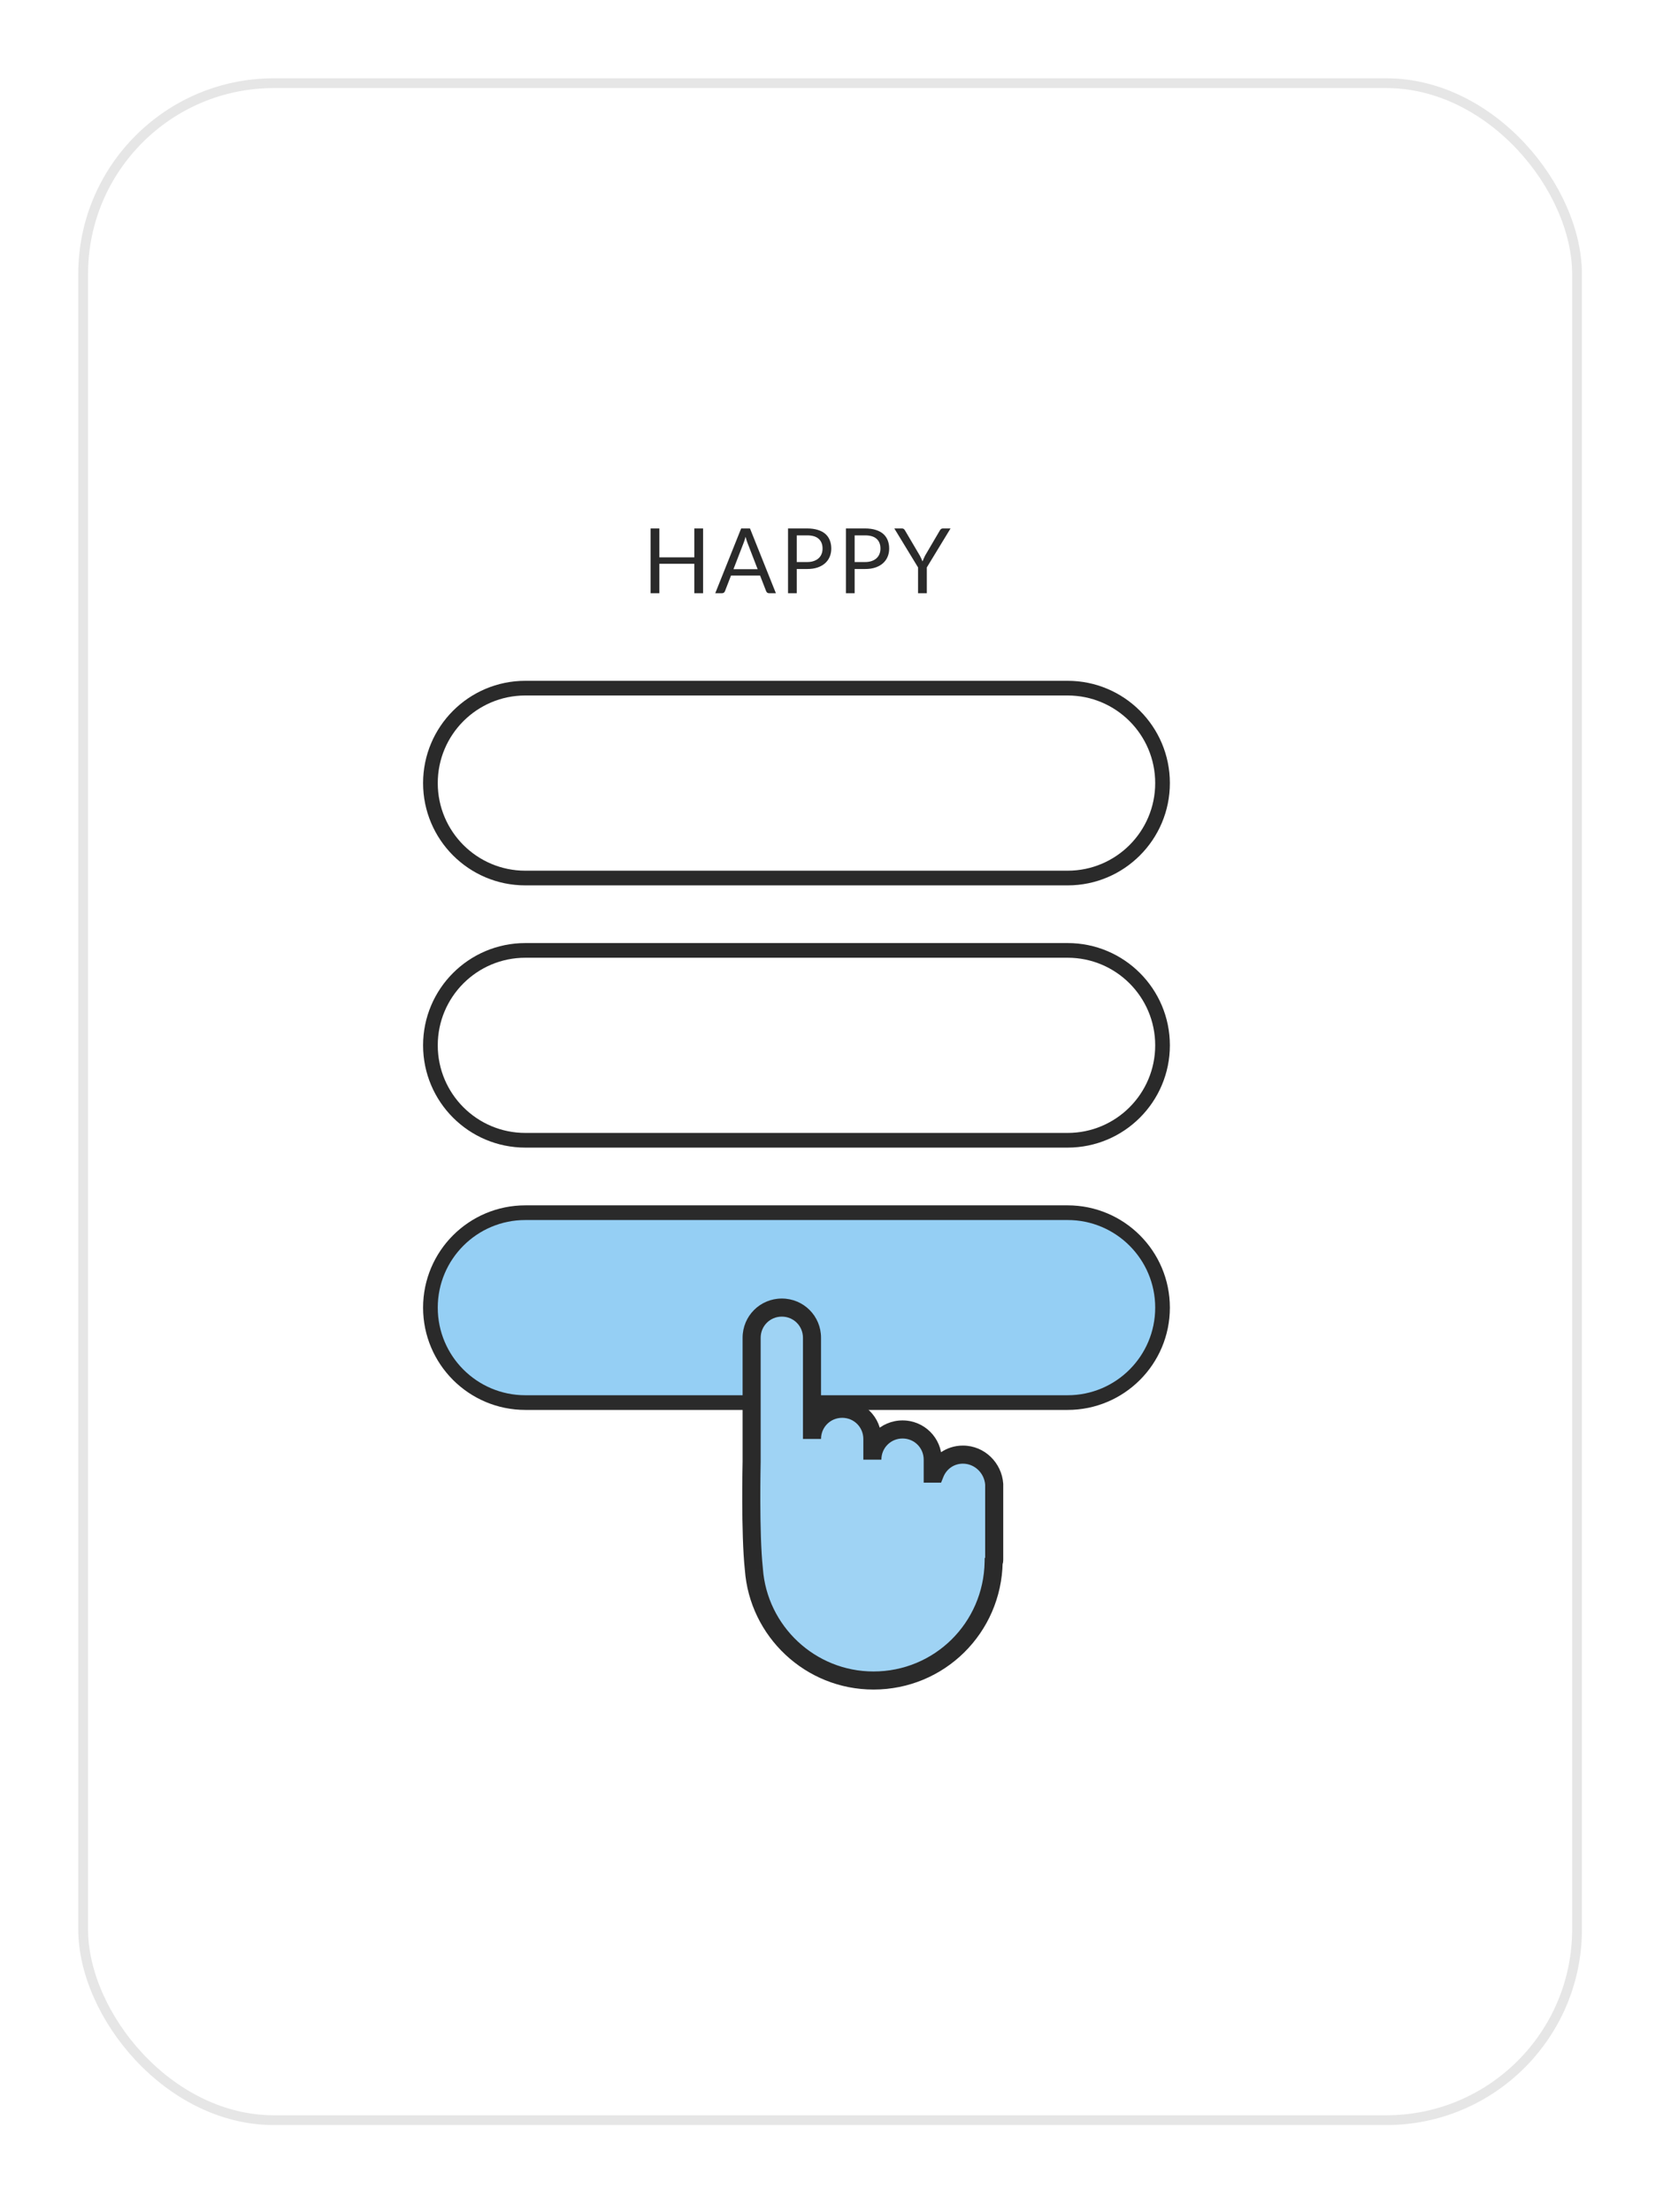 <svg width="85" height="113" viewBox="0 0 85 113" fill="none" xmlns="http://www.w3.org/2000/svg">
<g filter="url(#filter0_d)">
<rect x="2" y="1" width="76.856" height="104.574" rx="10" fill="white"/>
<rect x="2.25" y="1.25" width="76.356" height="104.074" rx="9.75" stroke="black" stroke-opacity="0.1" stroke-width="0.5"/>
</g>
<path d="M54.569 61.959H26.851C24.172 61.959 22 64.131 22 66.81C22 69.489 24.172 71.661 26.851 71.661H54.569C57.248 71.661 59.42 69.489 59.42 66.81C59.42 64.131 57.248 61.959 54.569 61.959Z" fill="#95CFF4" stroke="#2A2A2A" stroke-width="0.75"/>
<path d="M54.569 48.558H26.851C24.172 48.558 22 50.729 22 53.408C22 56.087 24.172 58.259 26.851 58.259H54.569C57.248 58.259 59.42 56.087 59.42 53.408C59.42 50.729 57.248 48.558 54.569 48.558Z" stroke="#2A2A2A" stroke-width="0.75"/>
<path d="M54.569 35.159H26.851C24.172 35.159 22 37.331 22 40.01C22 42.689 24.172 44.861 26.851 44.861H54.569C57.248 44.861 59.42 42.689 59.42 40.01C59.42 37.331 57.248 35.159 54.569 35.159Z" stroke="#2A2A2A" stroke-width="0.75"/>
<path d="M35.936 27V30.31H35.488V28.804H33.702V30.31H33.254V27H33.702V28.476H35.488V27H35.936ZM38.725 29.081L38.205 27.735C38.19 27.695 38.173 27.648 38.156 27.596C38.139 27.542 38.123 27.485 38.108 27.425C38.075 27.55 38.042 27.654 38.008 27.737L37.489 29.081H38.725ZM39.658 30.31H39.311C39.271 30.31 39.239 30.3 39.214 30.28C39.19 30.26 39.171 30.235 39.159 30.204L38.849 29.405H37.364L37.055 30.204C37.045 30.232 37.028 30.256 37.001 30.278C36.975 30.299 36.943 30.31 36.904 30.31H36.558L37.882 27H38.334L39.658 30.31ZM41.255 28.716C41.383 28.716 41.495 28.699 41.592 28.665C41.691 28.632 41.773 28.585 41.84 28.524C41.907 28.463 41.958 28.39 41.992 28.305C42.026 28.22 42.043 28.127 42.043 28.026C42.043 27.815 41.977 27.65 41.846 27.531C41.717 27.413 41.52 27.353 41.255 27.353H40.724V28.716H41.255ZM41.255 27C41.465 27 41.646 27.025 41.8 27.074C41.956 27.122 42.084 27.19 42.186 27.279C42.288 27.369 42.363 27.477 42.412 27.603C42.463 27.729 42.489 27.87 42.489 28.026C42.489 28.18 42.462 28.32 42.408 28.448C42.354 28.576 42.275 28.686 42.17 28.779C42.067 28.871 41.938 28.943 41.784 28.996C41.632 29.047 41.455 29.072 41.255 29.072H40.724V30.31H40.278V27H41.255ZM44.215 28.716C44.342 28.716 44.455 28.699 44.552 28.665C44.65 28.632 44.733 28.585 44.799 28.524C44.867 28.463 44.917 28.39 44.951 28.305C44.985 28.22 45.002 28.127 45.002 28.026C45.002 27.815 44.937 27.65 44.806 27.531C44.676 27.413 44.479 27.353 44.215 27.353H43.683V28.716H44.215ZM44.215 27C44.424 27 44.606 27.025 44.76 27.074C44.915 27.122 45.044 27.19 45.145 27.279C45.247 27.369 45.322 27.477 45.372 27.603C45.423 27.729 45.448 27.87 45.448 28.026C45.448 28.18 45.421 28.32 45.367 28.448C45.313 28.576 45.234 28.686 45.129 28.779C45.026 28.871 44.897 28.943 44.743 28.996C44.591 29.047 44.415 29.072 44.215 29.072H43.683V30.31H43.237V27H44.215ZM47.372 28.991V30.31H46.924V28.991L45.711 27H46.104C46.144 27 46.175 27.01 46.198 27.03C46.221 27.049 46.242 27.073 46.258 27.104L47.016 28.39C47.044 28.444 47.069 28.495 47.092 28.543C47.115 28.589 47.135 28.636 47.152 28.684C47.169 28.636 47.189 28.589 47.21 28.543C47.232 28.495 47.256 28.444 47.282 28.39L48.037 27.104C48.051 27.078 48.07 27.054 48.095 27.032C48.12 27.011 48.151 27 48.19 27H48.584L47.372 28.991Z" fill="#2A2A2A"/>
<path d="M49.217 74.321C48.56 74.321 48.017 74.721 47.789 75.292H47.675V74.578C47.675 73.721 46.989 73.035 46.132 73.035C45.275 73.035 44.589 73.721 44.589 74.578V73.521C44.589 72.664 43.904 71.978 43.047 71.978C42.19 71.978 41.504 72.664 41.504 73.521V68.35C41.504 67.493 40.818 66.808 39.961 66.808C39.104 66.808 38.419 67.493 38.419 68.35V74.692C38.419 74.692 38.333 78.32 38.533 80.177C38.762 83.348 41.418 85.862 44.646 85.862C48.017 85.862 50.731 83.176 50.788 79.806C50.817 79.777 50.817 79.72 50.817 79.663V77.32V75.921V75.835C50.76 75.006 50.074 74.321 49.217 74.321Z" fill="#9FD3F4"/>
<path d="M47.788 75.291V75.753H48.101L48.217 75.463L47.788 75.291ZM47.674 75.291H47.212V75.753H47.674V75.291ZM38.418 74.691L38.88 74.702L38.88 74.697V74.691H38.418ZM38.532 80.176L38.993 80.143L38.992 80.135L38.992 80.127L38.532 80.176ZM50.788 79.805L50.461 79.478L50.329 79.61L50.326 79.797L50.788 79.805ZM50.816 75.834H51.278V75.818L51.277 75.802L50.816 75.834ZM49.216 73.858C48.361 73.858 47.654 74.382 47.359 75.12L48.217 75.463C48.379 75.058 48.758 74.782 49.216 74.782V73.858ZM47.788 74.829H47.674V75.753H47.788V74.829ZM48.136 75.291V74.577H47.212V75.291H48.136ZM48.136 74.577C48.136 73.465 47.243 72.572 46.131 72.572V73.496C46.733 73.496 47.212 73.975 47.212 74.577H48.136ZM46.131 72.572C45.019 72.572 44.127 73.465 44.127 74.577H45.05C45.05 73.975 45.529 73.496 46.131 73.496V72.572ZM45.05 74.577V73.52H44.127V74.577H45.05ZM45.05 73.52C45.05 72.408 44.158 71.515 43.046 71.515V72.439C43.648 72.439 44.127 72.918 44.127 73.52H45.05ZM43.046 71.515C41.934 71.515 41.041 72.408 41.041 73.52H41.965C41.965 72.918 42.444 72.439 43.046 72.439V71.515ZM41.965 73.52V68.349H41.041V73.52H41.965ZM41.965 68.349C41.965 67.237 41.073 66.345 39.961 66.345V67.269C40.562 67.269 41.041 67.748 41.041 68.349H41.965ZM39.961 66.345C38.848 66.345 37.956 67.237 37.956 68.349H38.88C38.88 67.748 39.359 67.269 39.961 67.269V66.345ZM37.956 68.349V74.691H38.88V68.349H37.956ZM38.418 74.691C37.956 74.68 37.956 74.68 37.956 74.68C37.956 74.681 37.956 74.681 37.956 74.681V74.681C37.956 74.681 37.956 74.683 37.956 74.683C37.956 74.685 37.956 74.688 37.956 74.691C37.956 74.698 37.956 74.709 37.955 74.723C37.955 74.75 37.954 74.79 37.953 74.842C37.951 74.946 37.948 75.096 37.946 75.281C37.941 75.652 37.936 76.166 37.938 76.739C37.942 77.877 37.97 79.271 38.073 80.226L38.992 80.127C38.894 79.225 38.866 77.875 38.862 76.736C38.86 76.17 38.865 75.66 38.87 75.293C38.872 75.11 38.875 74.962 38.877 74.859C38.877 74.809 38.878 74.769 38.879 74.743C38.879 74.729 38.879 74.719 38.88 74.712C38.88 74.709 38.88 74.706 38.88 74.705C38.88 74.704 38.88 74.703 38.88 74.703C38.88 74.702 38.88 74.702 38.88 74.702C38.88 74.702 38.88 74.702 38.418 74.691ZM38.072 80.209C38.317 83.62 41.173 86.323 44.646 86.323V85.399C41.662 85.399 39.204 83.074 38.993 80.143L38.072 80.209ZM44.646 86.323C48.27 86.323 51.188 83.434 51.249 79.813L50.326 79.797C50.273 82.918 47.763 85.399 44.646 85.399V86.323ZM51.114 80.132C51.235 80.01 51.262 79.867 51.27 79.809C51.279 79.746 51.278 79.682 51.278 79.662H50.354C50.354 79.678 50.354 79.684 50.354 79.689C50.354 79.695 50.354 79.689 50.355 79.679C50.357 79.669 50.361 79.643 50.374 79.61C50.387 79.576 50.413 79.526 50.461 79.478L51.114 80.132ZM51.278 79.662V77.319H50.354V79.662H51.278ZM51.278 77.319V75.92H50.354V77.319H51.278ZM51.278 75.92V75.834H50.354V75.92H51.278ZM51.277 75.802C51.204 74.744 50.329 73.858 49.216 73.858V74.782C49.818 74.782 50.314 75.266 50.355 75.866L51.277 75.802Z" fill="#2A2A2A"/>
<defs>
<filter id="filter0_d" x="0" y="0" width="84.856" height="112.574" filterUnits="userSpaceOnUse" color-interpolation-filters="sRGB">
<feFlood flood-opacity="0" result="BackgroundImageFix"/>
<feColorMatrix in="SourceAlpha" type="matrix" values="0 0 0 0 0 0 0 0 0 0 0 0 0 0 0 0 0 0 127 0"/>
<feOffset dx="2" dy="3"/>
<feGaussianBlur stdDeviation="2"/>
<feColorMatrix type="matrix" values="0 0 0 0 0 0 0 0 0 0 0 0 0 0 0 0 0 0 0.05 0"/>
<feBlend mode="normal" in2="BackgroundImageFix" result="effect1_dropShadow"/>
<feBlend mode="normal" in="SourceGraphic" in2="effect1_dropShadow" result="shape"/>
</filter>
</defs>
</svg>
